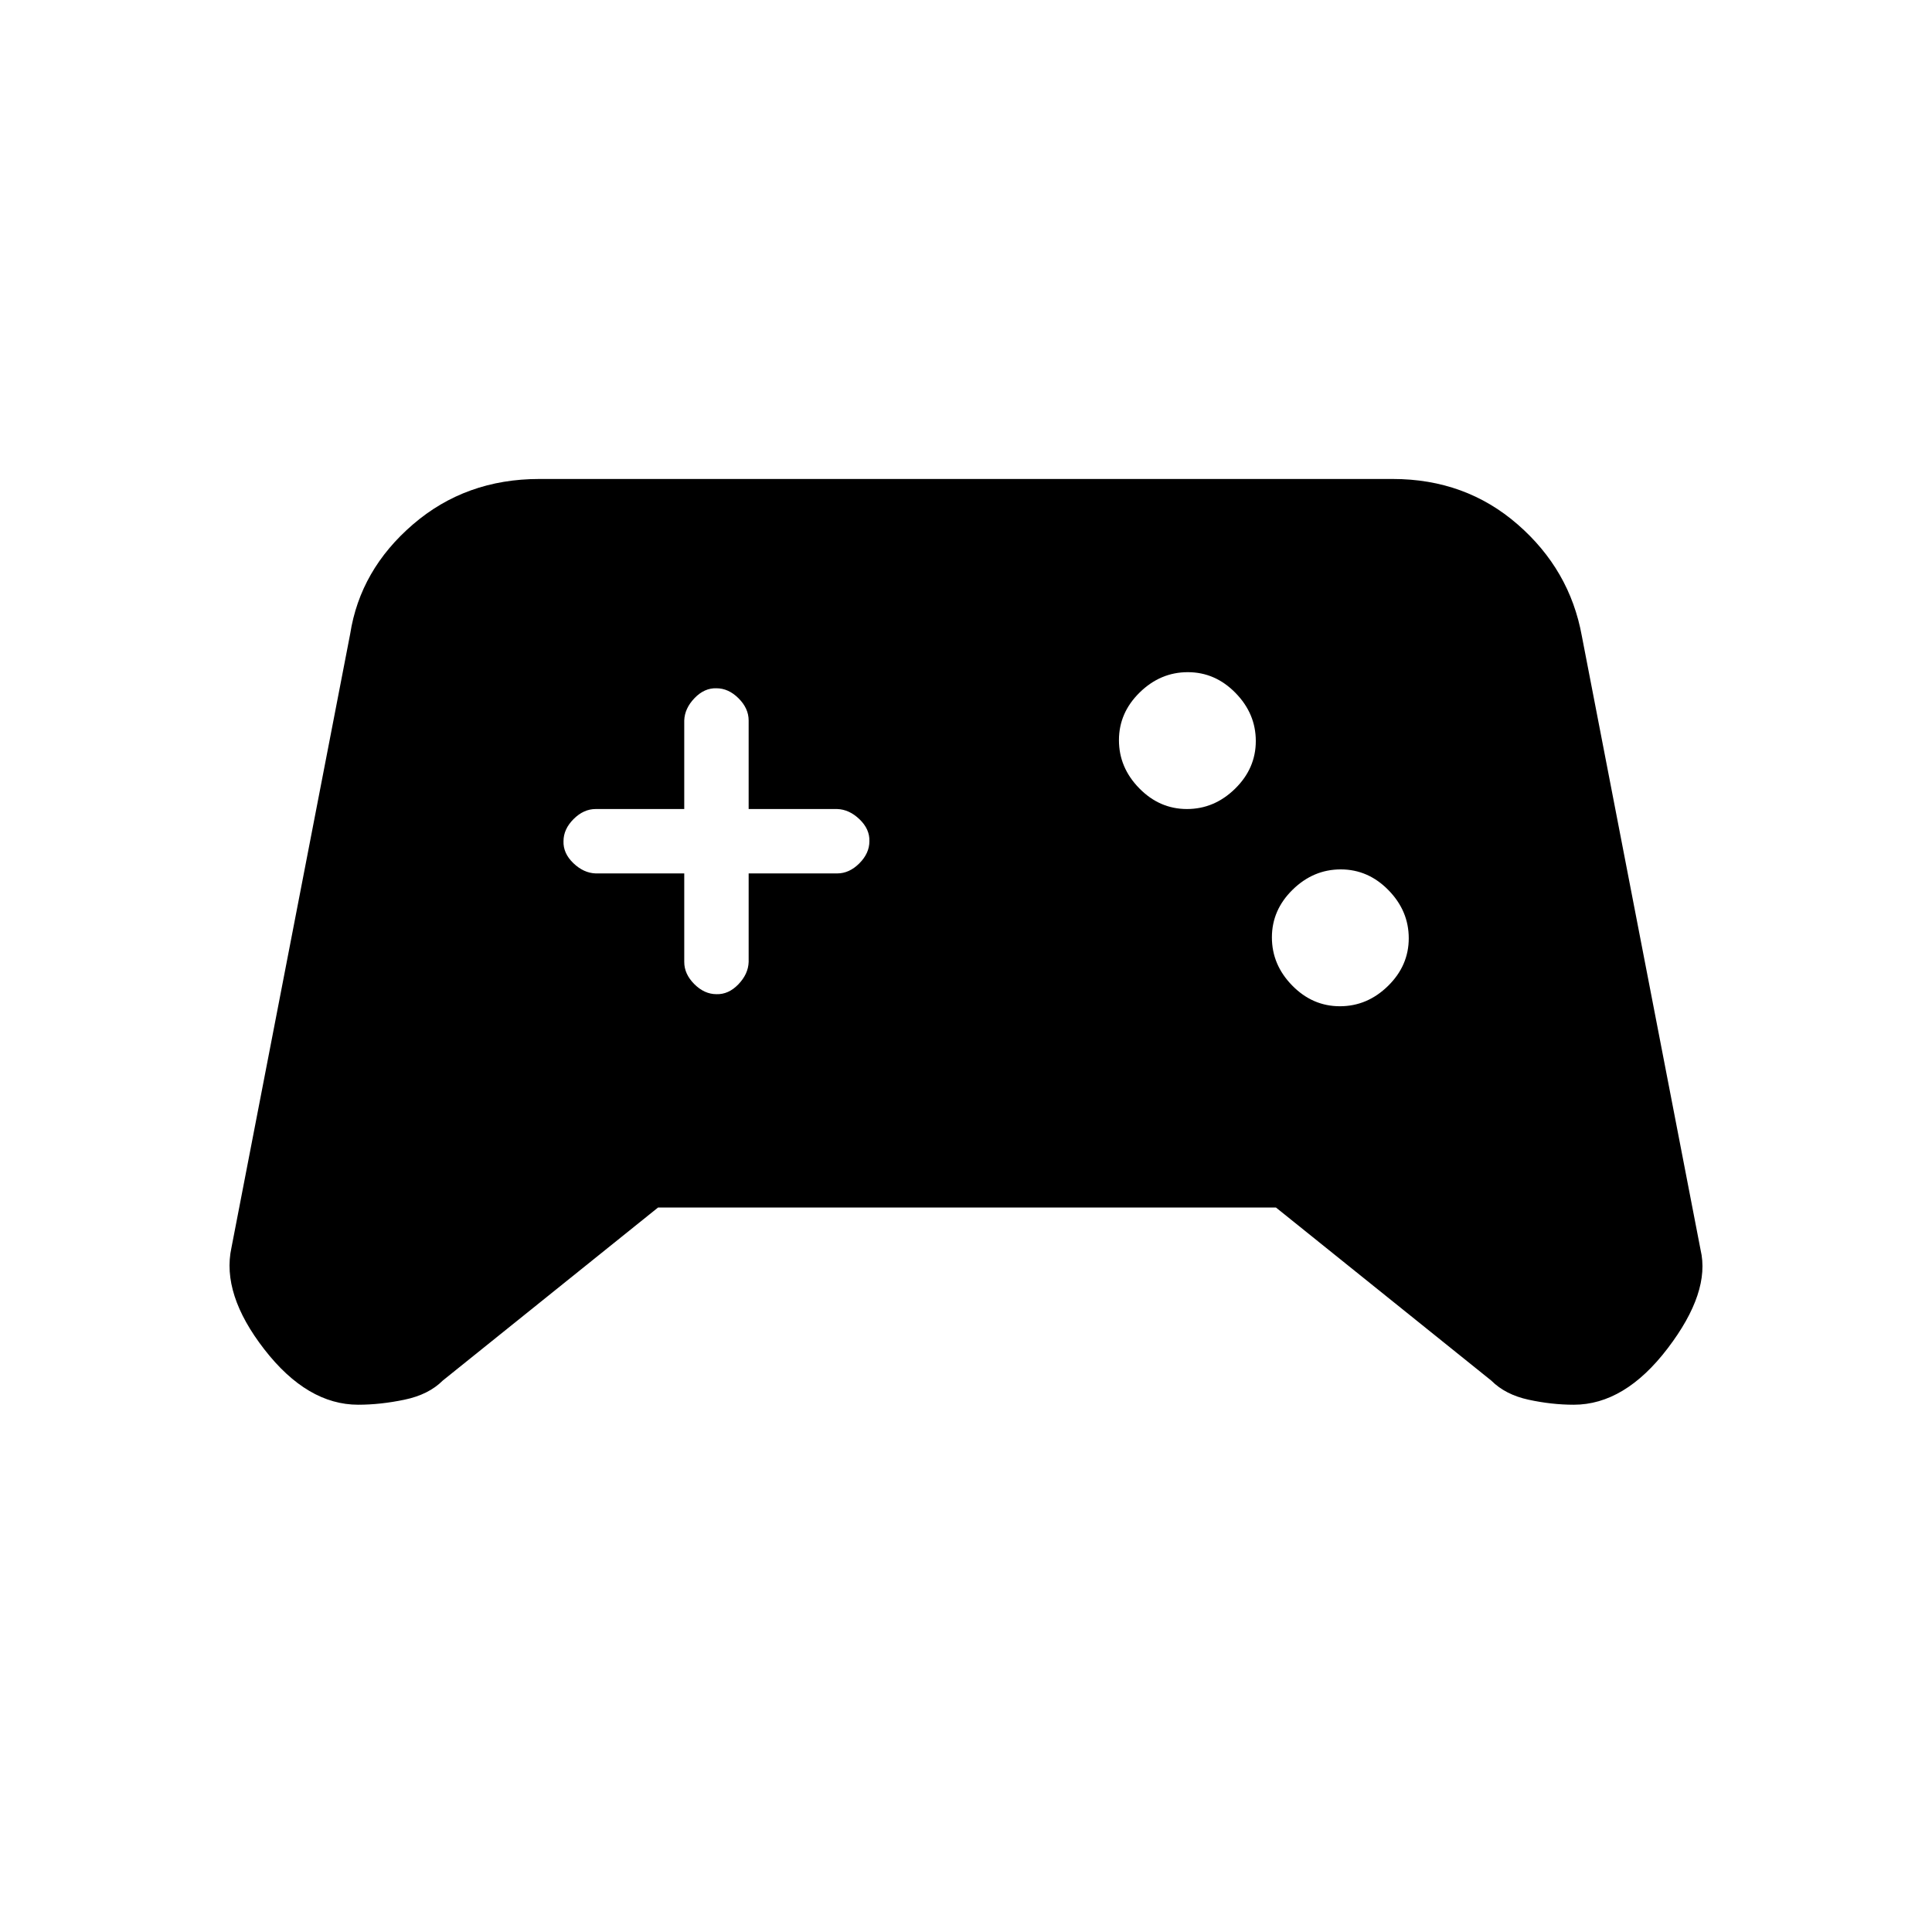 <svg xmlns="http://www.w3.org/2000/svg" height="20" viewBox="0 -960 960 960" width="20"><path d="M178-262q-25.31 0-46.65-27.5Q110-317 115-340l59-305q4.97-31.87 31.2-54.43Q231.43-722 268-722h424q36.17 0 62.1 22.57Q780.03-676.87 786-644l59 305q5 21-16.35 49-21.34 28-46.65 28-11 0-22.5-2.5T741-274l-107-86H327l-107 86q-7 7-19 9.5t-23 2.5Zm487.79-198q13.61 0 23.91-10.09t10.3-23.7q0-13.61-10.09-23.91t-23.7-10.3q-13.61 0-23.91 10.09t-10.3 23.7q0 13.61 10.09 23.91t23.7 10.3Zm-76-98q13.61 0 23.91-10.09t10.3-23.7q0-13.61-10.09-23.91t-23.7-10.3q-13.61 0-23.91 10.09t-10.3 23.7q0 13.61 10.09 23.91t23.7 10.3ZM340-526v44q0 6 5 11t11 5q6 .2 10.9-4.9 4.9-5.1 5.1-11.1v-44h44q6 0 11-5t5-11q.2-6-4.9-10.9-5.1-4.9-11.1-5.1h-44v-44q0-6-5-11t-11-5q-6-.2-10.9 4.9-4.9 5.1-5.1 11.1v44h-44q-6 0-11 5t-5 11q-.2 6 4.9 10.9 5.1 4.9 11.1 5.1h44Z"/></svg>